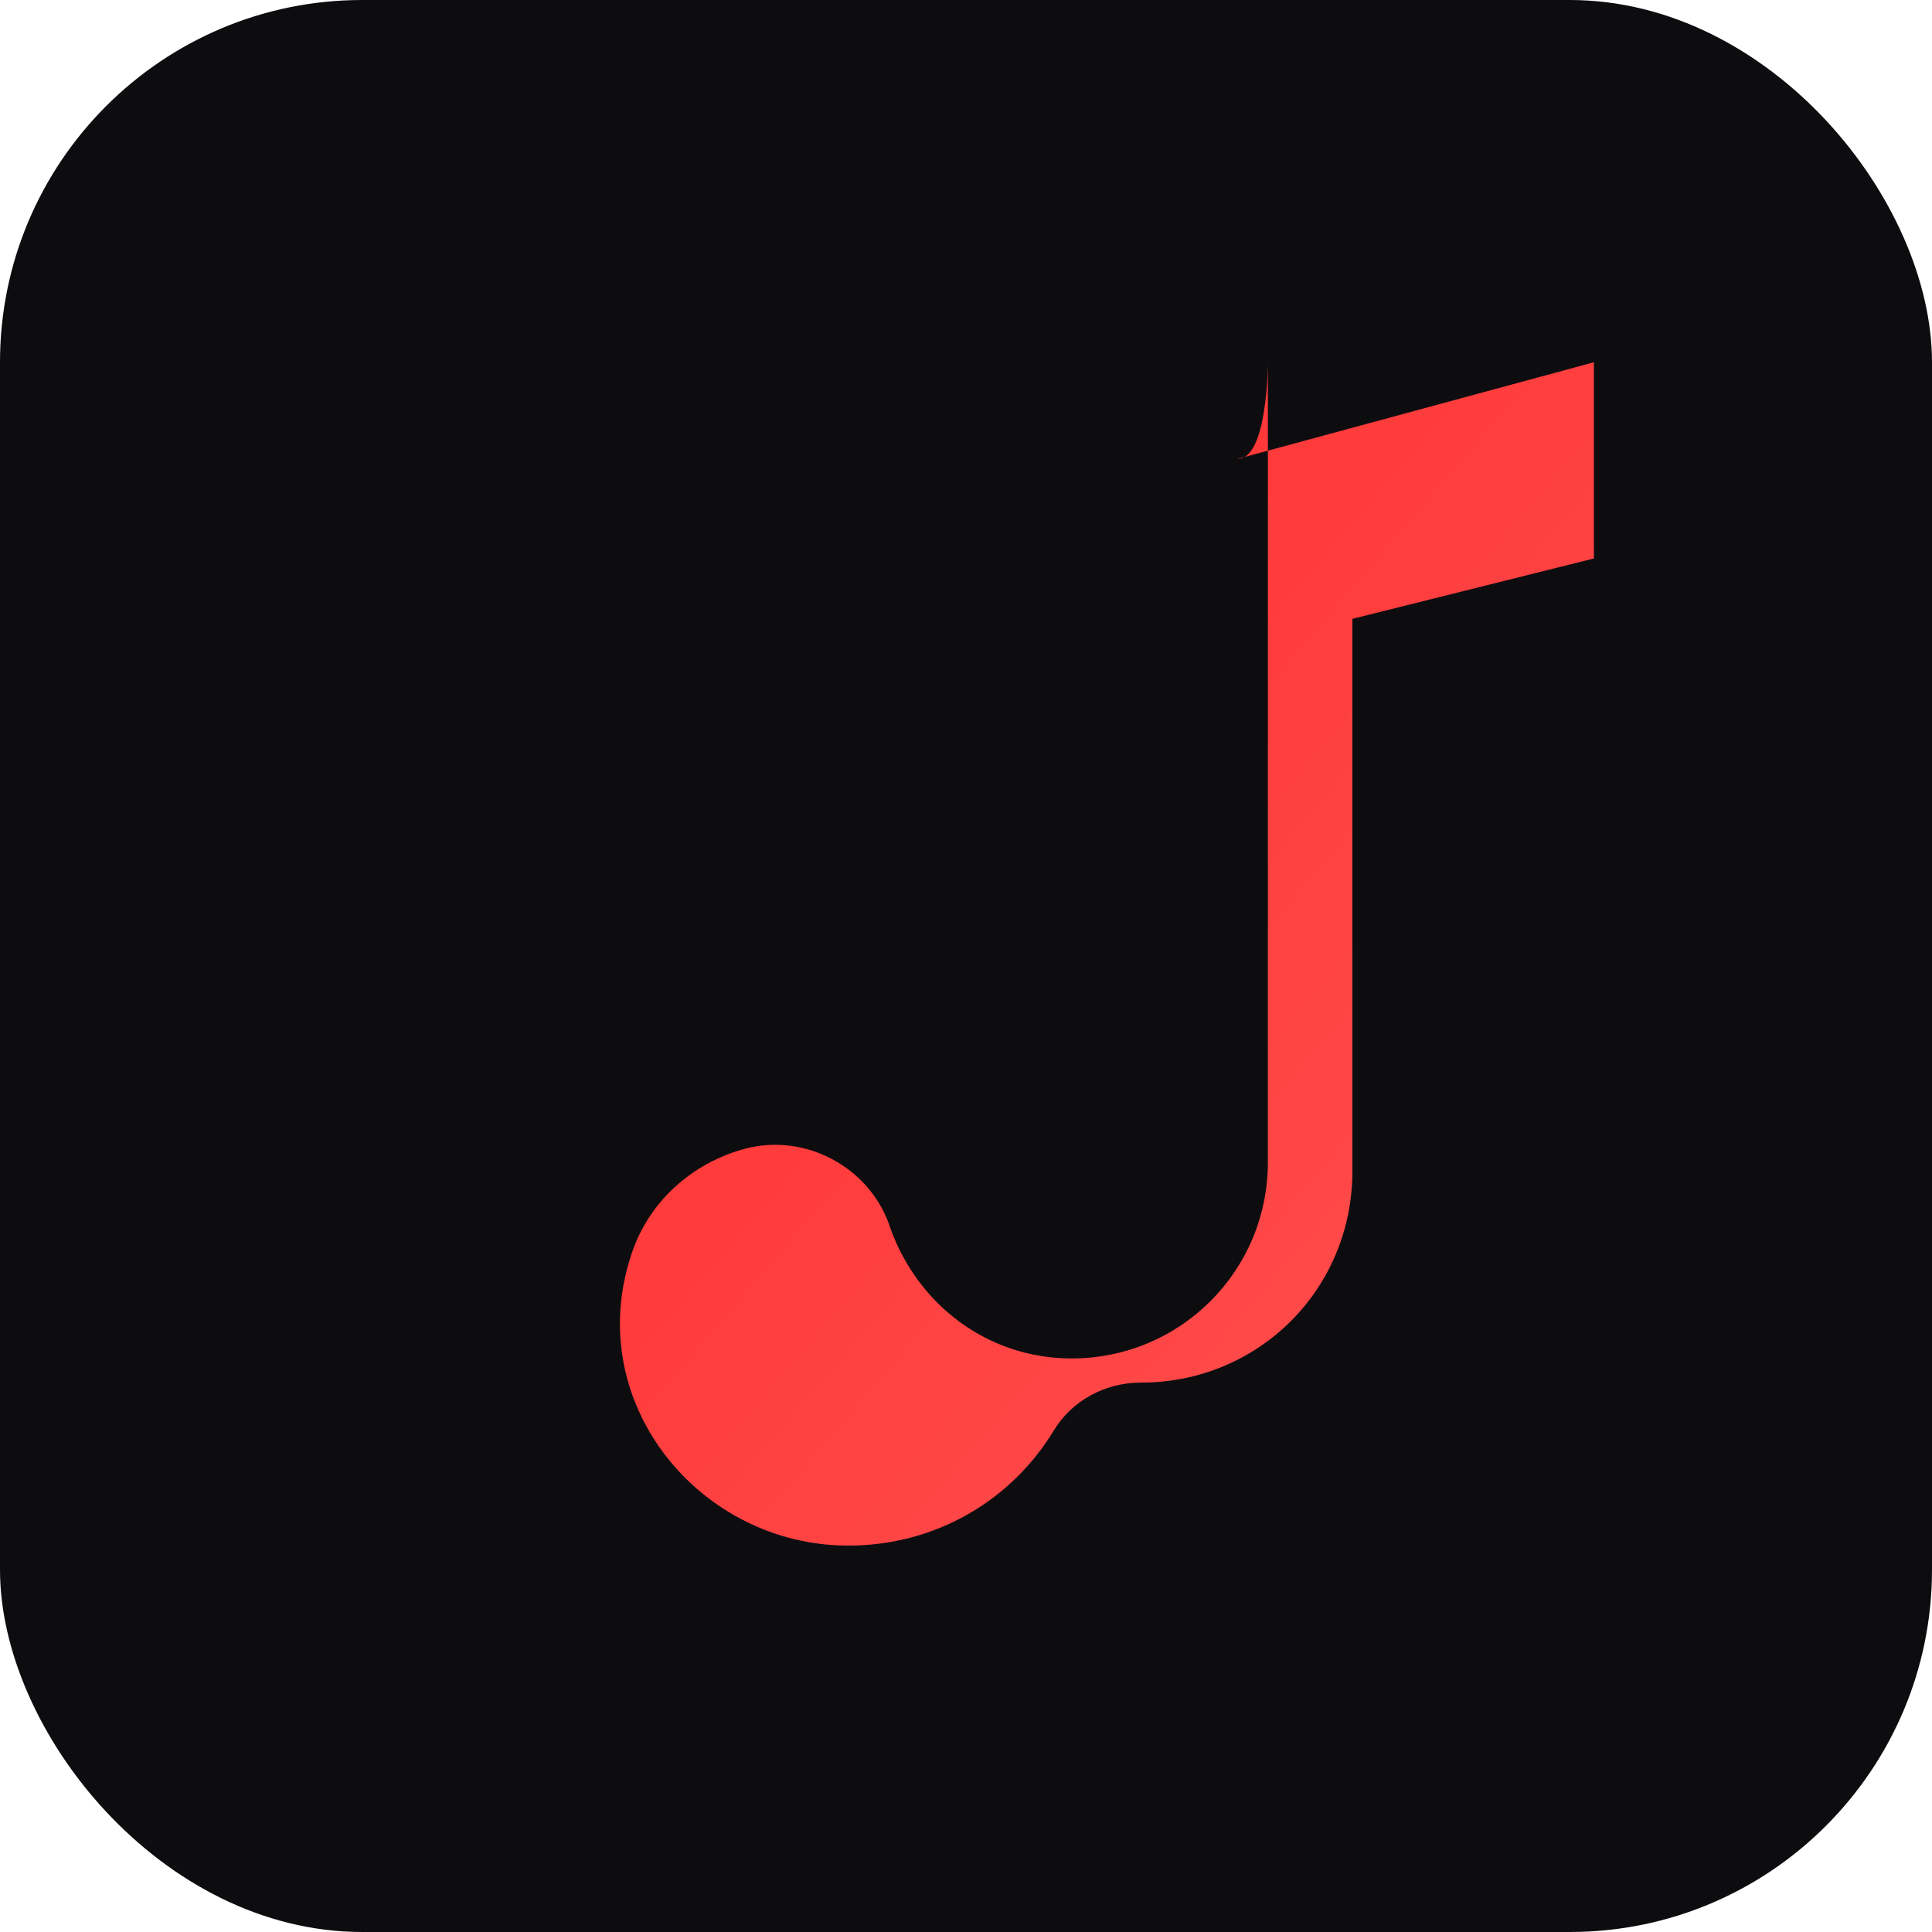 <svg xmlns="http://www.w3.org/2000/svg" viewBox="0 0 64 64">
  <defs>
    <linearGradient id="g" x1="0" y1="0" x2="1" y2="1">
      <stop offset="0" stop-color="#ff2b2b"/>
      <stop offset="1" stop-color="#ff5252"/>
    </linearGradient>
  </defs>
  <rect width="64" height="64" rx="12" ry="12" fill="#0d0d10"/>
  <g transform="translate(8,6)">
    <path d="M34 6v26.5c0 3.6-2.9 6.5-6.5 6.5-2.8 0-5.1-1.8-6-4.3-.6-1.9-2.6-3.1-4.6-2.7-1.8.4-3.4 1.7-4 3.6-1.6 4.9 2.3 9.6 7.2 9.6 2.9 0 5.4-1.5 6.8-3.8.6-1 1.7-1.6 2.9-1.6 3.9 0 7-3.1 7-7V14.5l8-2V6l-11.8 3.2C34 9.2 34 6 34 6z" fill="url(#g)"/>
  </g>
</svg>

